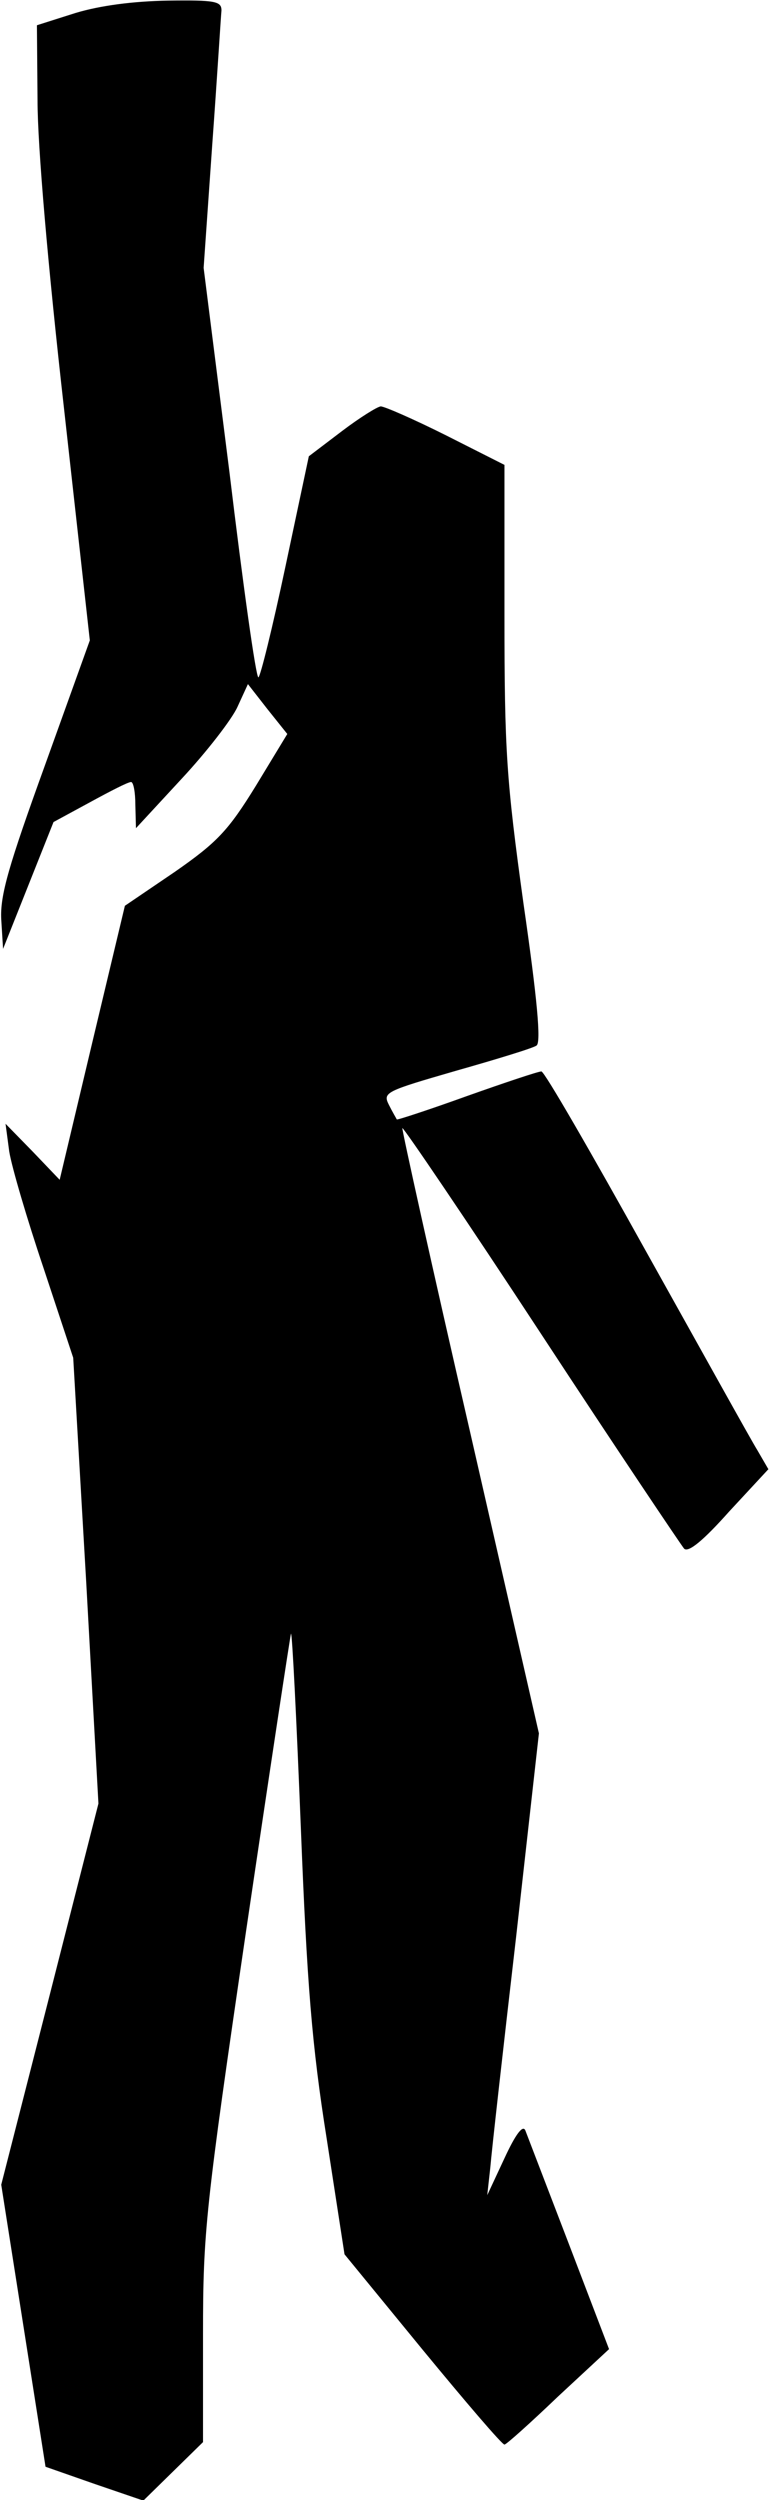 <?xml version="1.0" standalone="no"?>
<!DOCTYPE svg PUBLIC "-//W3C//DTD SVG 20010904//EN"
 "http://www.w3.org/TR/2001/REC-SVG-20010904/DTD/svg10.dtd">
<svg version="1.0" xmlns="http://www.w3.org/2000/svg"
 width="125pt" height="406pt" viewBox="0 0 125 406"
 preserveAspectRatio="xMidYMid meet">
<g transform="translate(0,406) scale(0.1,-0.1)"
fill="#000000" stroke="none">
<path fill="#000000" stroke="none" d="M123 4039 l-63 -20 1 -122 c0 -74 17
-270 43 -500 l42 -377 -73 -203 c-59 -163 -73 -211 -71 -250 l3 -48 41 103 41
103 59 32 c33 18 62 33 67 33 4 0 7 -17 7 -37 l1 -38 74 80 c41 44 82 97 91
117 l17 37 32 -41 32 -40 -51 -84 c-45 -73 -63 -92 -132 -140 l-81 -55 -53
-222 -53 -223 -44 46 -44 45 6 -45 c4 -25 29 -110 56 -190 l48 -145 21 -362
20 -362 -79 -310 -79 -309 36 -229 36 -229 80 -28 79 -27 49 48 48 47 0 176
c0 165 4 204 70 654 39 264 72 481 73 483 2 1 9 -140 16 -315 10 -254 18 -354
42 -505 l29 -188 127 -155 c70 -85 129 -154 133 -154 3 0 42 35 87 78 l83 77
-65 170 c-36 94 -68 177 -71 185 -4 10 -16 -6 -34 -45 l-28 -60 5 45 c2 25 21
194 42 375 l37 330 -112 490 c-62 269 -111 491 -110 493 2 1 104 -149 226
-335 122 -186 227 -342 232 -348 7 -7 32 14 73 60 l64 69 -18 31 c-10 16 -91
162 -181 323 -89 160 -165 292 -170 292 -5 0 -59 -18 -121 -40 -61 -22 -113
-39 -114 -38 -1 2 -7 12 -13 24 -10 20 -5 22 109 55 67 19 126 37 131 41 8 4
1 78 -21 230 -28 202 -31 249 -31 469 l0 244 -95 48 c-52 26 -100 47 -106 47
-5 0 -34 -18 -63 -40 l-54 -41 -38 -179 c-21 -99 -41 -180 -44 -180 -4 0 -25
150 -47 333 l-42 332 14 200 c8 110 14 208 15 218 0 15 -10 17 -87 16 -57 -1
-110 -8 -150 -20z"/>
</g>
</svg>
